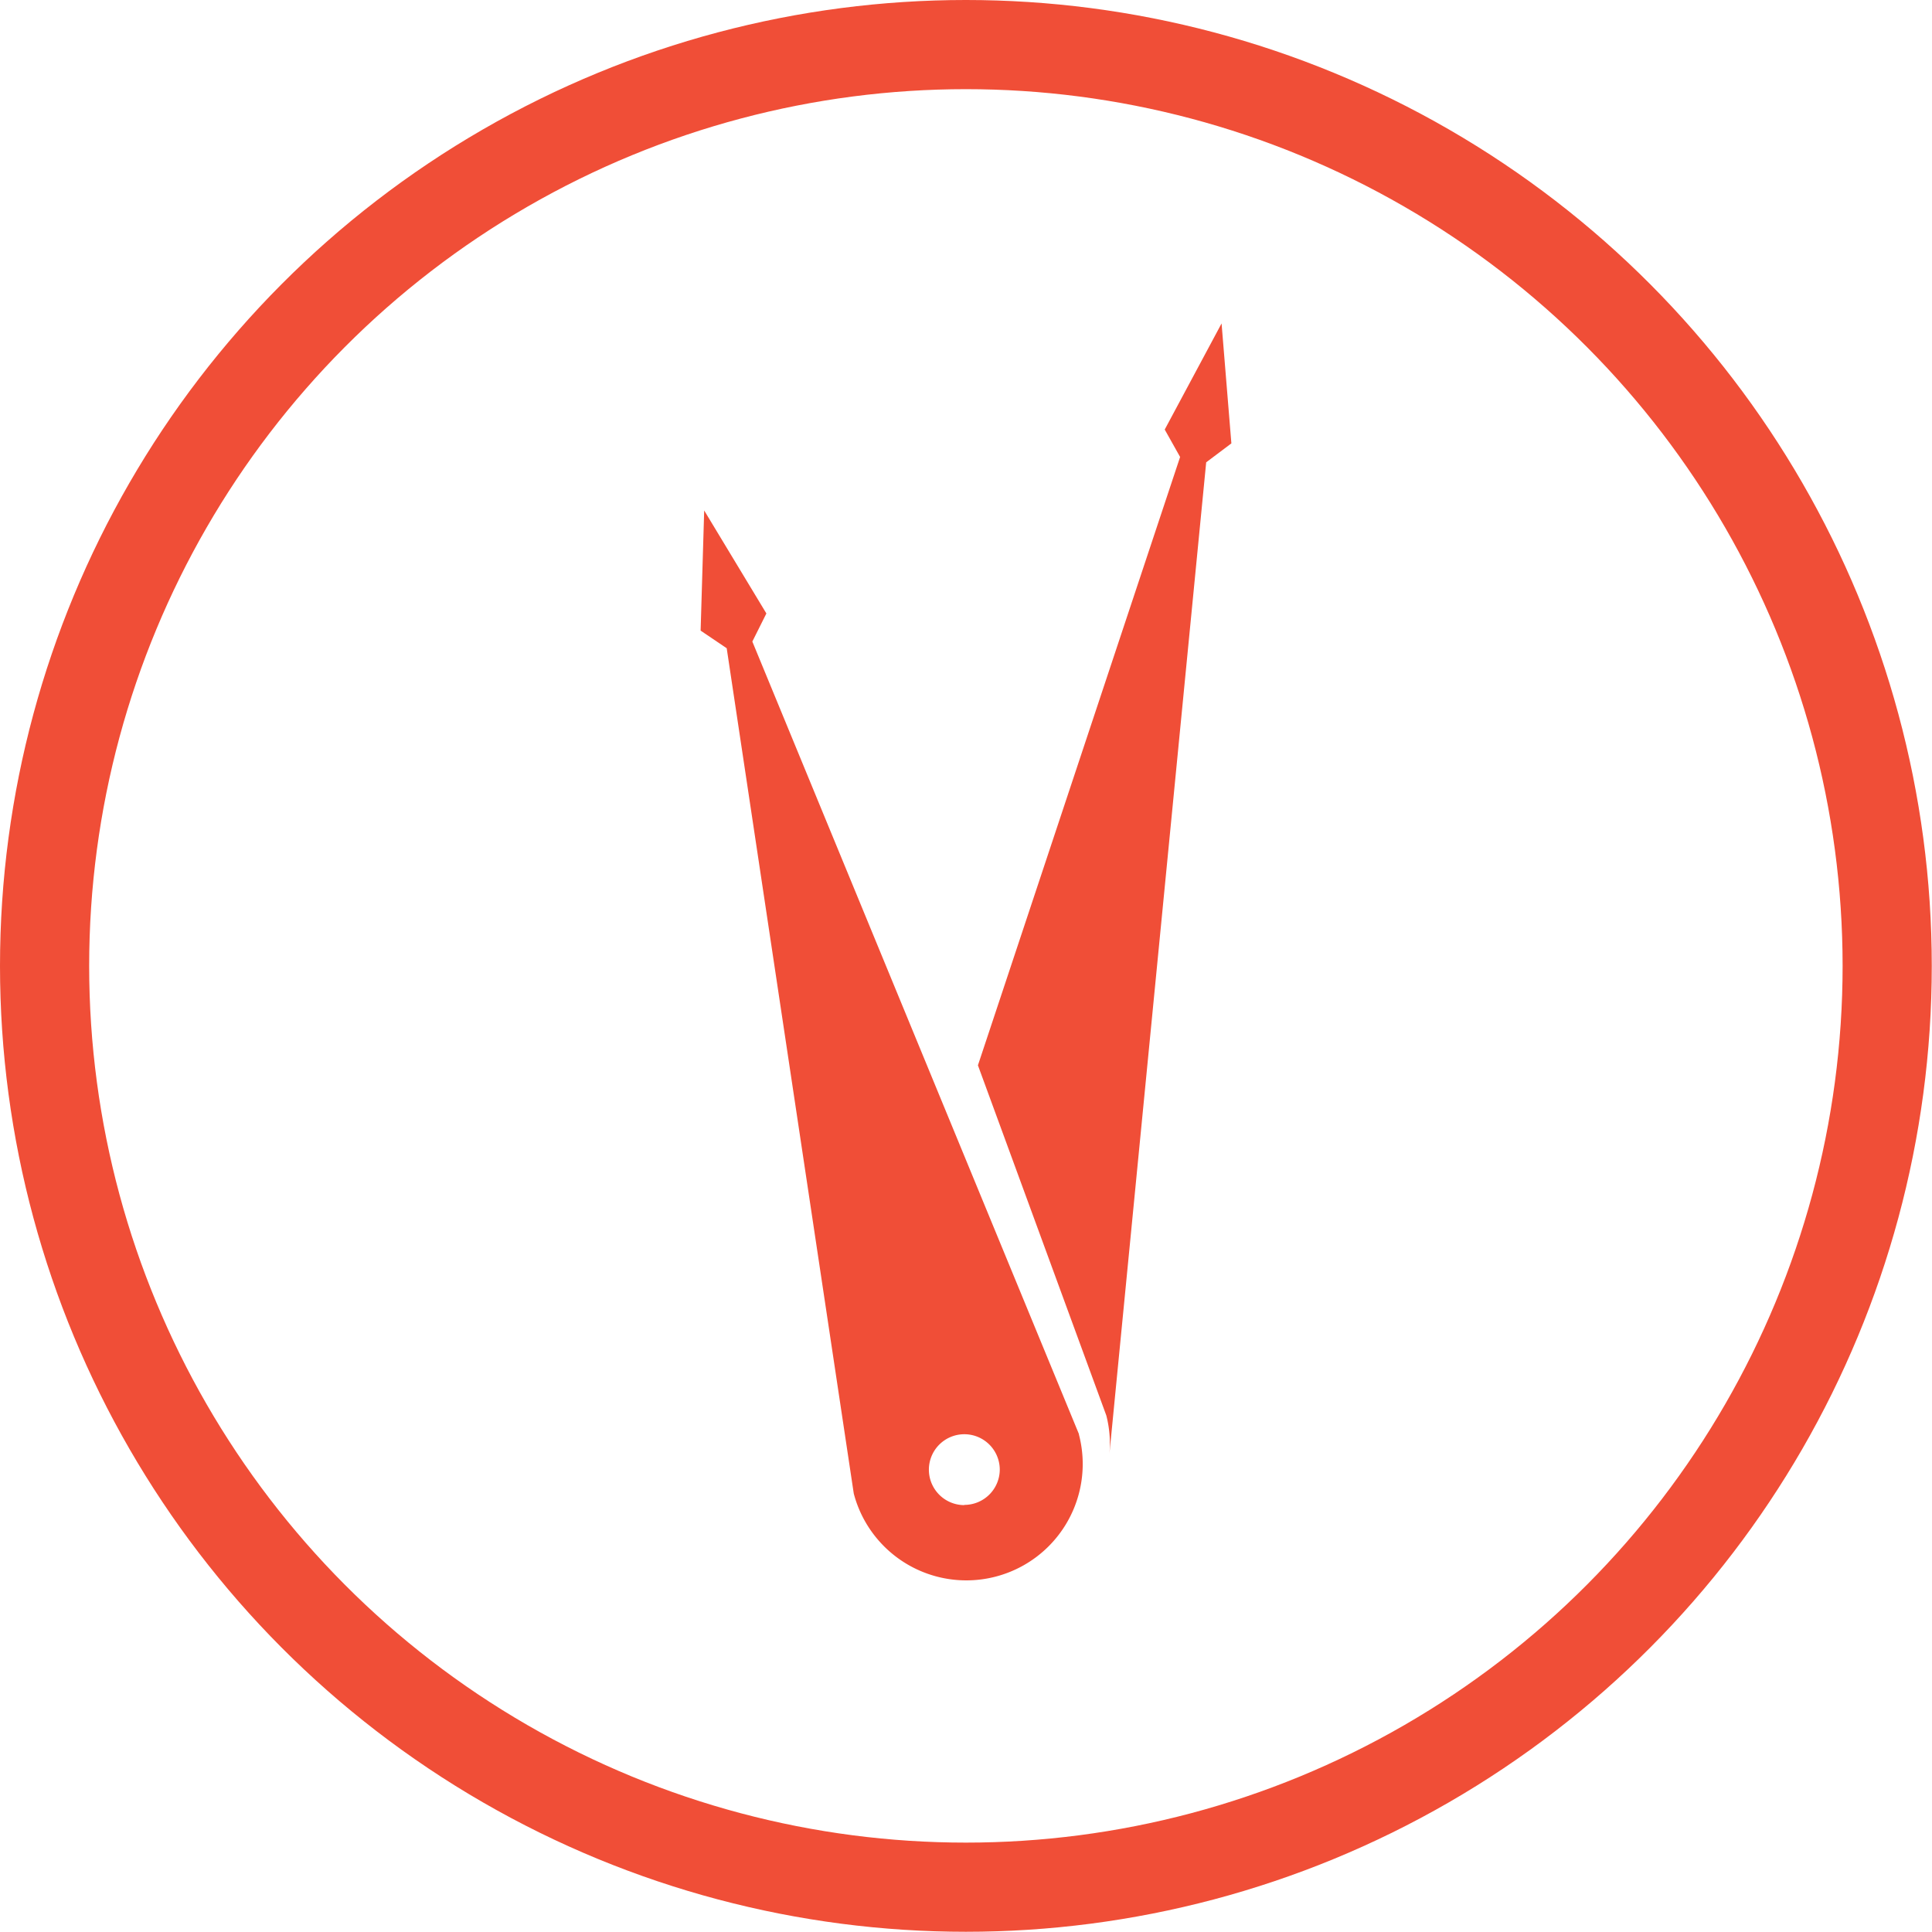 <svg xmlns="http://www.w3.org/2000/svg" viewBox="0 0 86.67 86.67"><defs><style>.cls-1{fill:#f04e37;}.cls-2{fill:none;stroke:#f04e37;stroke-miterlimit:10;stroke-width:4px;}</style></defs><title>circle-logo</title><g id="Layer_2" data-name="Layer 2"><g id="Layer_1-2" data-name="Layer 1"><path class="cls-1" d="M54.8,14.51l-2.55,4.76.69,1.23L43.87,47.79l5.76,15.71a5.07,5.07,0,0,1,.13,1.81l4.35-44.57,1.13-.85Z"/><path class="cls-1" d="M48.4,64.33,33.75,28.78l.63-1.26L31.59,22.9l-.16,5.39,1.17.79L38.3,67a5.22,5.22,0,1,0,10.1-2.65Zm-5.14,3.19a1.59,1.59,0,1,1,1.59-1.59A1.59,1.59,0,0,1,43.25,67.51Z"/><circle class="cls-2" cx="43.33" cy="43.33" r="41.33"/></g></g></svg>